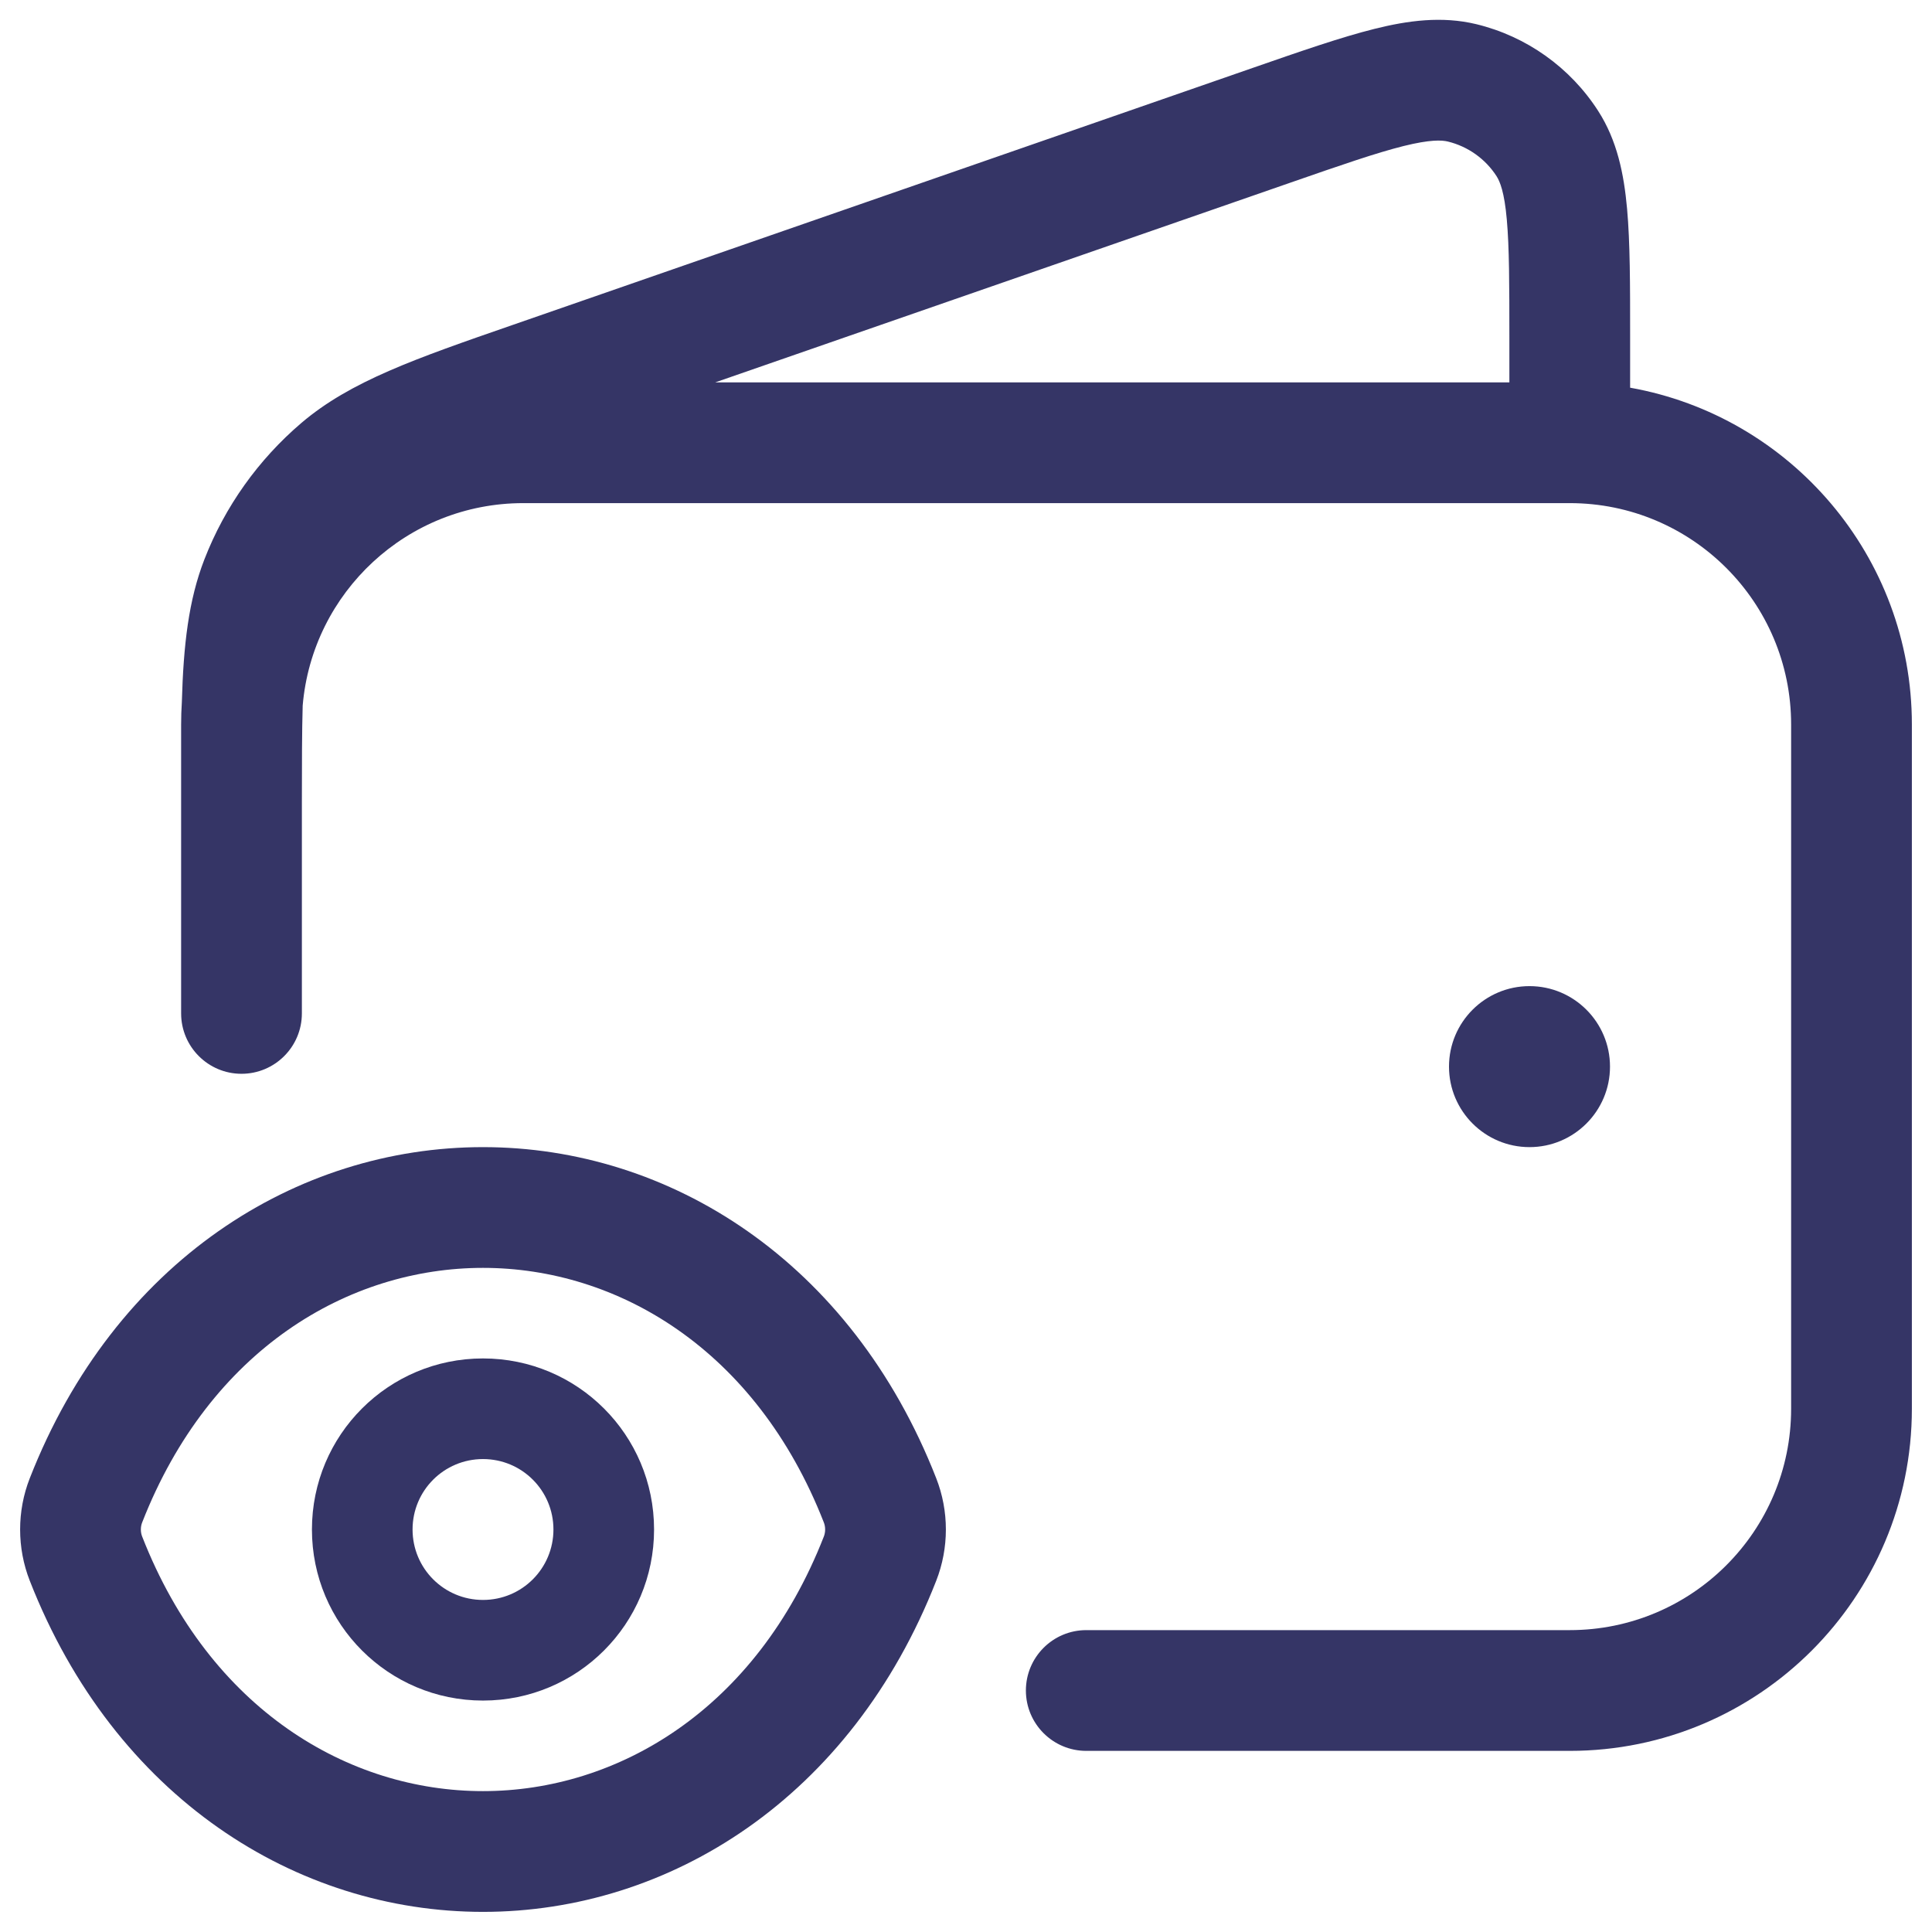 <svg width="24" height="24" viewBox="0 0 24 24" fill="none" xmlns="http://www.w3.org/2000/svg">
<g clip-path="url(#clip0_9001_297674)">
<path fill-rule="evenodd" clip-rule="evenodd" d="M3.75 9.987L3.75 9.983C3.75 9.481 3.751 9.086 3.76 8.766C3.879 7.357 5.06 6.25 6.5 6.25H19.5C21.019 6.25 22.25 7.481 22.25 9V17.5C22.25 19.019 21.019 20.25 19.5 20.25H13.494C13.08 20.25 12.744 20.586 12.744 21C12.744 21.414 13.08 21.75 13.494 21.75H19.5C21.847 21.75 23.75 19.847 23.75 17.5V9C23.75 6.909 22.239 5.17 20.25 4.816V4.171C20.25 3.538 20.25 3.012 20.212 2.592C20.173 2.161 20.089 1.745 19.853 1.378C19.505 0.837 18.962 0.451 18.338 0.3C17.914 0.198 17.492 0.254 17.073 0.359C16.664 0.461 16.167 0.633 15.569 0.841L6.37 4.036C5.158 4.456 4.354 4.735 3.745 5.253C3.209 5.71 2.794 6.292 2.539 6.949C2.342 7.456 2.279 8.013 2.259 8.721C2.253 8.813 2.25 8.906 2.25 9V12.589C2.25 13.003 2.586 13.339 3 13.339C3.414 13.339 3.75 13.003 3.75 12.589V9.987ZM16.027 2.27C16.668 2.047 17.1 1.898 17.436 1.814C17.767 1.732 17.909 1.74 17.985 1.758C18.235 1.819 18.452 1.973 18.591 2.189C18.633 2.255 18.688 2.386 18.718 2.727C18.749 3.071 18.75 3.529 18.75 4.206V4.75H8.885L16.027 2.27Z" fill="#353566"/>
<path d="M18 13.25C18 12.698 18.448 12.25 19 12.25C19.552 12.25 20 12.698 20 13.25C20 13.802 19.552 14.25 19 14.25C18.448 14.25 18 13.802 18 13.25Z" fill="#353566"/>
<path fill-rule="evenodd" clip-rule="evenodd" d="M6 16.875C4.825 16.875 3.875 17.825 3.875 19C3.875 20.175 4.825 21.125 6 21.125C7.175 21.125 8.125 20.175 8.125 19C8.125 17.825 7.175 16.875 6 16.875ZM5.125 19C5.125 18.516 5.516 18.125 6 18.125C6.484 18.125 6.875 18.516 6.875 19C6.875 19.484 6.484 19.875 6 19.875C5.516 19.875 5.125 19.484 5.125 19Z" fill="#353566"/>
<path fill-rule="evenodd" clip-rule="evenodd" d="M6 14.25C8.315 14.25 10.574 15.665 11.63 18.363C11.79 18.771 11.79 19.229 11.63 19.637C10.574 22.335 8.315 23.75 6 23.75C3.685 23.75 1.426 22.335 0.37 19.637C0.21 19.229 0.21 18.771 0.37 18.363C1.426 15.665 3.685 14.25 6 14.25ZM6 15.75C4.332 15.75 2.609 16.759 1.767 18.91C1.744 18.966 1.744 19.034 1.767 19.09C2.609 21.241 4.332 22.25 6 22.25C7.668 22.25 9.391 21.241 10.233 19.09C10.256 19.034 10.256 18.966 10.233 18.91C9.391 16.759 7.668 15.75 6 15.75Z" fill="#353566"/>
</g>
<defs>
<clipPath id="clip0_9001_297674">
<rect width="24" height="24" fill="white"/>
</clipPath>
</defs>
</svg>
